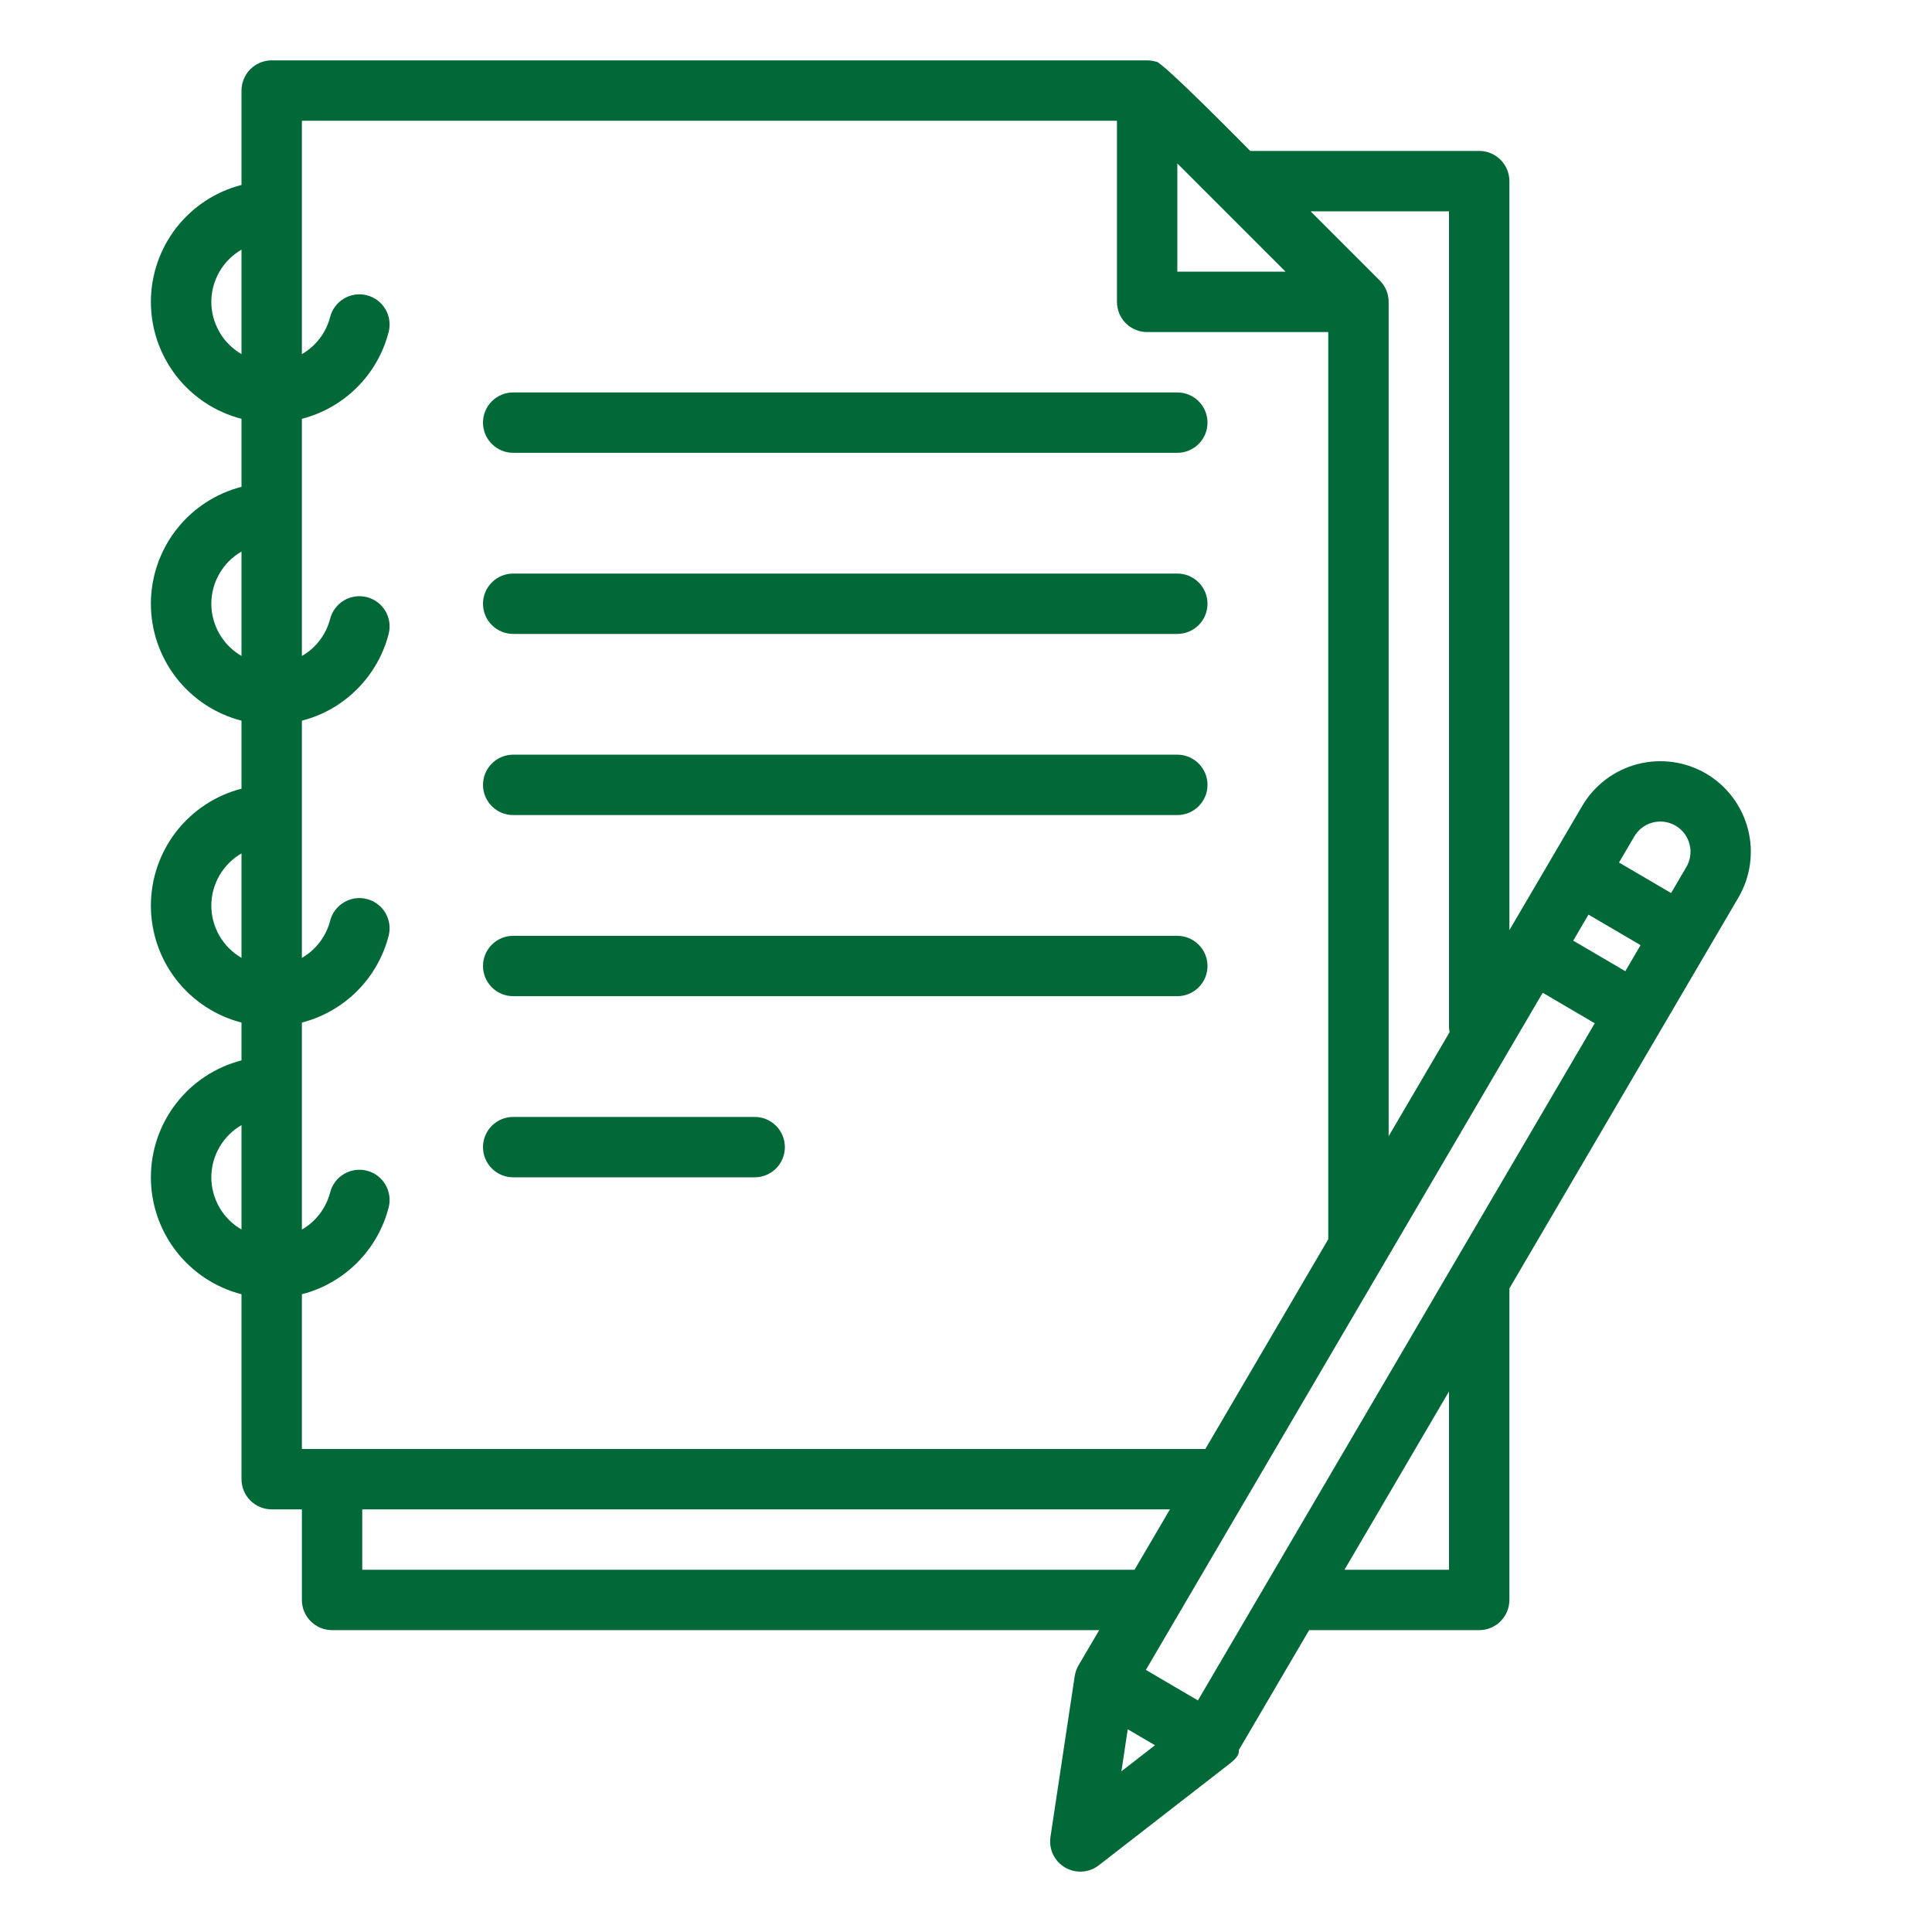 <svg width="50" height="50" viewBox="0 0 50 50" fill="none" xmlns="http://www.w3.org/2000/svg">
<path d="M13.281 11.719H30.469C30.676 11.719 30.875 11.636 31.021 11.49C31.168 11.343 31.25 11.145 31.25 10.938C31.25 10.73 31.168 10.532 31.021 10.385C30.875 10.239 30.676 10.156 30.469 10.156H13.281C13.074 10.156 12.875 10.239 12.729 10.385C12.582 10.532 12.5 10.73 12.5 10.938C12.5 11.145 12.582 11.343 12.729 11.49C12.875 11.636 13.074 11.719 13.281 11.719Z" fill="#016938"/>
<path d="M13.281 16.406H30.469C30.676 16.406 30.875 16.324 31.021 16.177C31.168 16.031 31.25 15.832 31.25 15.625C31.25 15.418 31.168 15.219 31.021 15.073C30.875 14.926 30.676 14.844 30.469 14.844H13.281C13.074 14.844 12.875 14.926 12.729 15.073C12.582 15.219 12.5 15.418 12.5 15.625C12.5 15.832 12.582 16.031 12.729 16.177C12.875 16.324 13.074 16.406 13.281 16.406Z" fill="#016938"/>
<path d="M13.281 21.094H30.469C30.676 21.094 30.875 21.011 31.021 20.865C31.168 20.718 31.25 20.52 31.25 20.312C31.25 20.105 31.168 19.907 31.021 19.76C30.875 19.614 30.676 19.531 30.469 19.531H13.281C13.074 19.531 12.875 19.614 12.729 19.76C12.582 19.907 12.5 20.105 12.5 20.312C12.5 20.52 12.582 20.718 12.729 20.865C12.875 21.011 13.074 21.094 13.281 21.094Z" fill="#016938"/>
<path d="M13.281 25.781H30.469C30.676 25.781 30.875 25.699 31.021 25.552C31.168 25.406 31.25 25.207 31.25 25C31.25 24.793 31.168 24.594 31.021 24.448C30.875 24.301 30.676 24.219 30.469 24.219H13.281C13.074 24.219 12.875 24.301 12.729 24.448C12.582 24.594 12.5 24.793 12.5 25C12.5 25.207 12.582 25.406 12.729 25.552C12.875 25.699 13.074 25.781 13.281 25.781Z" fill="#016938"/>
<path d="M13.281 30.469H19.531C19.738 30.469 19.937 30.386 20.084 30.24C20.23 30.093 20.312 29.895 20.312 29.688C20.312 29.48 20.23 29.282 20.084 29.135C19.937 28.989 19.738 28.906 19.531 28.906H13.281C13.074 28.906 12.875 28.989 12.729 29.135C12.582 29.282 12.5 29.48 12.5 29.688C12.5 29.895 12.582 30.093 12.729 30.24C12.875 30.386 13.074 30.469 13.281 30.469Z" fill="#016938"/>
<path d="M44.154 20.021C43.617 19.707 42.978 19.619 42.377 19.776C41.776 19.933 41.261 20.322 40.947 20.858L39.063 24.072V4.688C39.063 4.48 38.98 4.282 38.834 4.135C38.687 3.989 38.489 3.906 38.282 3.906H32.355C32.355 3.906 30.008 1.516 29.914 1.596C29.84 1.574 29.764 1.563 29.688 1.562H7.031C6.824 1.562 6.626 1.645 6.479 1.791C6.333 1.938 6.25 2.137 6.25 2.344V4.786C5.579 4.959 4.985 5.351 4.56 5.898C4.136 6.446 3.905 7.119 3.905 7.812C3.905 8.506 4.136 9.179 4.56 9.727C4.985 10.274 5.579 10.666 6.25 10.839V12.599C5.579 12.772 4.985 13.163 4.56 13.711C4.136 14.259 3.905 14.932 3.905 15.625C3.905 16.318 4.136 16.991 4.56 17.539C4.985 18.087 5.579 18.478 6.25 18.651V20.411C5.579 20.584 4.985 20.976 4.56 21.523C4.136 22.071 3.905 22.744 3.905 23.438C3.905 24.131 4.136 24.804 4.56 25.352C4.985 25.899 5.579 26.291 6.25 26.464V27.443C5.579 27.616 4.985 28.007 4.56 28.555C4.136 29.102 3.905 29.776 3.905 30.469C3.905 31.162 4.136 31.835 4.56 32.383C4.985 32.931 5.579 33.322 6.25 33.495V38.281C6.25 38.488 6.333 38.687 6.479 38.834C6.626 38.98 6.824 39.062 7.031 39.062H7.813V41.406C7.813 41.613 7.895 41.812 8.042 41.959C8.188 42.105 8.387 42.188 8.594 42.188H28.447L27.911 43.101C27.863 43.183 27.831 43.273 27.816 43.367C27.815 43.371 27.814 43.375 27.813 43.38L27.811 43.392V43.395L27.186 47.54C27.163 47.694 27.186 47.852 27.253 47.993C27.321 48.134 27.429 48.251 27.563 48.33C27.698 48.409 27.853 48.446 28.009 48.436C28.165 48.426 28.314 48.369 28.438 48.273L31.761 45.693C31.974 45.528 32.078 45.427 32.061 45.291L33.88 42.188H38.282C38.489 42.188 38.687 42.105 38.834 41.959C38.98 41.812 39.063 41.613 39.063 41.406V33.344L44.99 23.228C45.304 22.692 45.392 22.053 45.235 21.451C45.078 20.85 44.689 20.336 44.154 20.021ZM42.771 21.287C42.921 21.248 43.079 21.254 43.225 21.305C43.371 21.355 43.498 21.448 43.592 21.572C43.685 21.695 43.739 21.843 43.749 21.997C43.758 22.151 43.721 22.305 43.643 22.438L43.248 23.112L41.9 22.322L42.295 21.648C42.347 21.559 42.415 21.482 42.497 21.42C42.579 21.358 42.672 21.313 42.771 21.287ZM31.002 44.007L29.655 43.217L39.925 25.692L41.272 26.482L31.002 44.007ZM30.469 4.23L33.27 7.031H30.469V4.23ZM40.715 24.344L41.11 23.67L42.458 24.46L42.063 25.134L40.715 24.344ZM37.5 5.469V26.562C37.5 26.613 37.505 26.664 37.515 26.713L35.938 29.405V7.812C35.938 7.71 35.918 7.609 35.879 7.514C35.839 7.419 35.782 7.333 35.71 7.261L35.709 7.26L33.918 5.469H37.5ZM7.813 3.125H28.907V7.812C28.907 8.02 28.989 8.218 29.135 8.365C29.282 8.511 29.48 8.594 29.688 8.594H34.375V32.071L31.194 37.5H7.813V33.495C8.354 33.356 8.847 33.074 9.242 32.679C9.637 32.284 9.919 31.79 10.058 31.249C10.11 31.049 10.079 30.836 9.974 30.657C9.869 30.479 9.697 30.349 9.496 30.298C9.396 30.272 9.293 30.267 9.191 30.281C9.09 30.295 8.992 30.33 8.904 30.382C8.725 30.487 8.596 30.659 8.544 30.86C8.492 31.061 8.401 31.249 8.275 31.414C8.15 31.579 7.993 31.718 7.813 31.821V26.464C8.354 26.324 8.847 26.043 9.242 25.648C9.637 25.253 9.919 24.759 10.058 24.218C10.11 24.017 10.079 23.804 9.974 23.626C9.869 23.448 9.697 23.318 9.496 23.267C9.295 23.215 9.082 23.245 8.904 23.351C8.725 23.456 8.596 23.628 8.544 23.829C8.492 24.03 8.401 24.218 8.275 24.383C8.15 24.548 7.993 24.687 7.813 24.79V18.651C8.354 18.512 8.847 18.23 9.242 17.835C9.637 17.44 9.919 16.947 10.058 16.406C10.11 16.205 10.079 15.992 9.974 15.813C9.869 15.635 9.697 15.506 9.496 15.454C9.295 15.402 9.082 15.433 8.904 15.538C8.725 15.643 8.596 15.816 8.544 16.016C8.492 16.217 8.401 16.406 8.275 16.571C8.15 16.736 7.993 16.874 7.813 16.977V10.839C8.354 10.699 8.847 10.418 9.242 10.023C9.637 9.628 9.919 9.134 10.058 8.593C10.11 8.392 10.079 8.179 9.974 8.001C9.869 7.823 9.697 7.693 9.496 7.642C9.295 7.59 9.082 7.62 8.904 7.726C8.725 7.831 8.596 8.003 8.544 8.204C8.492 8.405 8.401 8.593 8.275 8.758C8.15 8.923 7.993 9.062 7.813 9.165V3.125ZM5.469 7.812C5.469 7.539 5.542 7.27 5.679 7.032C5.816 6.795 6.013 6.598 6.25 6.461V9.164C6.013 9.027 5.816 8.83 5.679 8.593C5.542 8.355 5.469 8.086 5.469 7.812ZM5.469 15.625C5.469 15.351 5.542 15.082 5.679 14.845C5.816 14.608 6.013 14.411 6.25 14.274V16.976C6.013 16.839 5.816 16.642 5.679 16.405C5.542 16.168 5.469 15.899 5.469 15.625ZM5.469 23.438C5.469 23.164 5.542 22.895 5.679 22.657C5.816 22.42 6.013 22.223 6.25 22.086V24.789C6.013 24.652 5.816 24.455 5.679 24.218C5.542 23.98 5.469 23.711 5.469 23.438ZM5.469 30.469C5.469 30.195 5.542 29.926 5.679 29.689C5.816 29.452 6.013 29.255 6.25 29.118V31.82C6.013 31.683 5.816 31.486 5.679 31.249C5.542 31.012 5.469 30.743 5.469 30.469ZM9.375 40.625V39.062H30.278L29.362 40.625H9.375ZM29.186 44.754L29.891 45.167L29.022 45.841L29.186 44.754ZM37.5 40.625H34.795L37.5 36.01V40.625Z" fill="#016938"/>
</svg>
